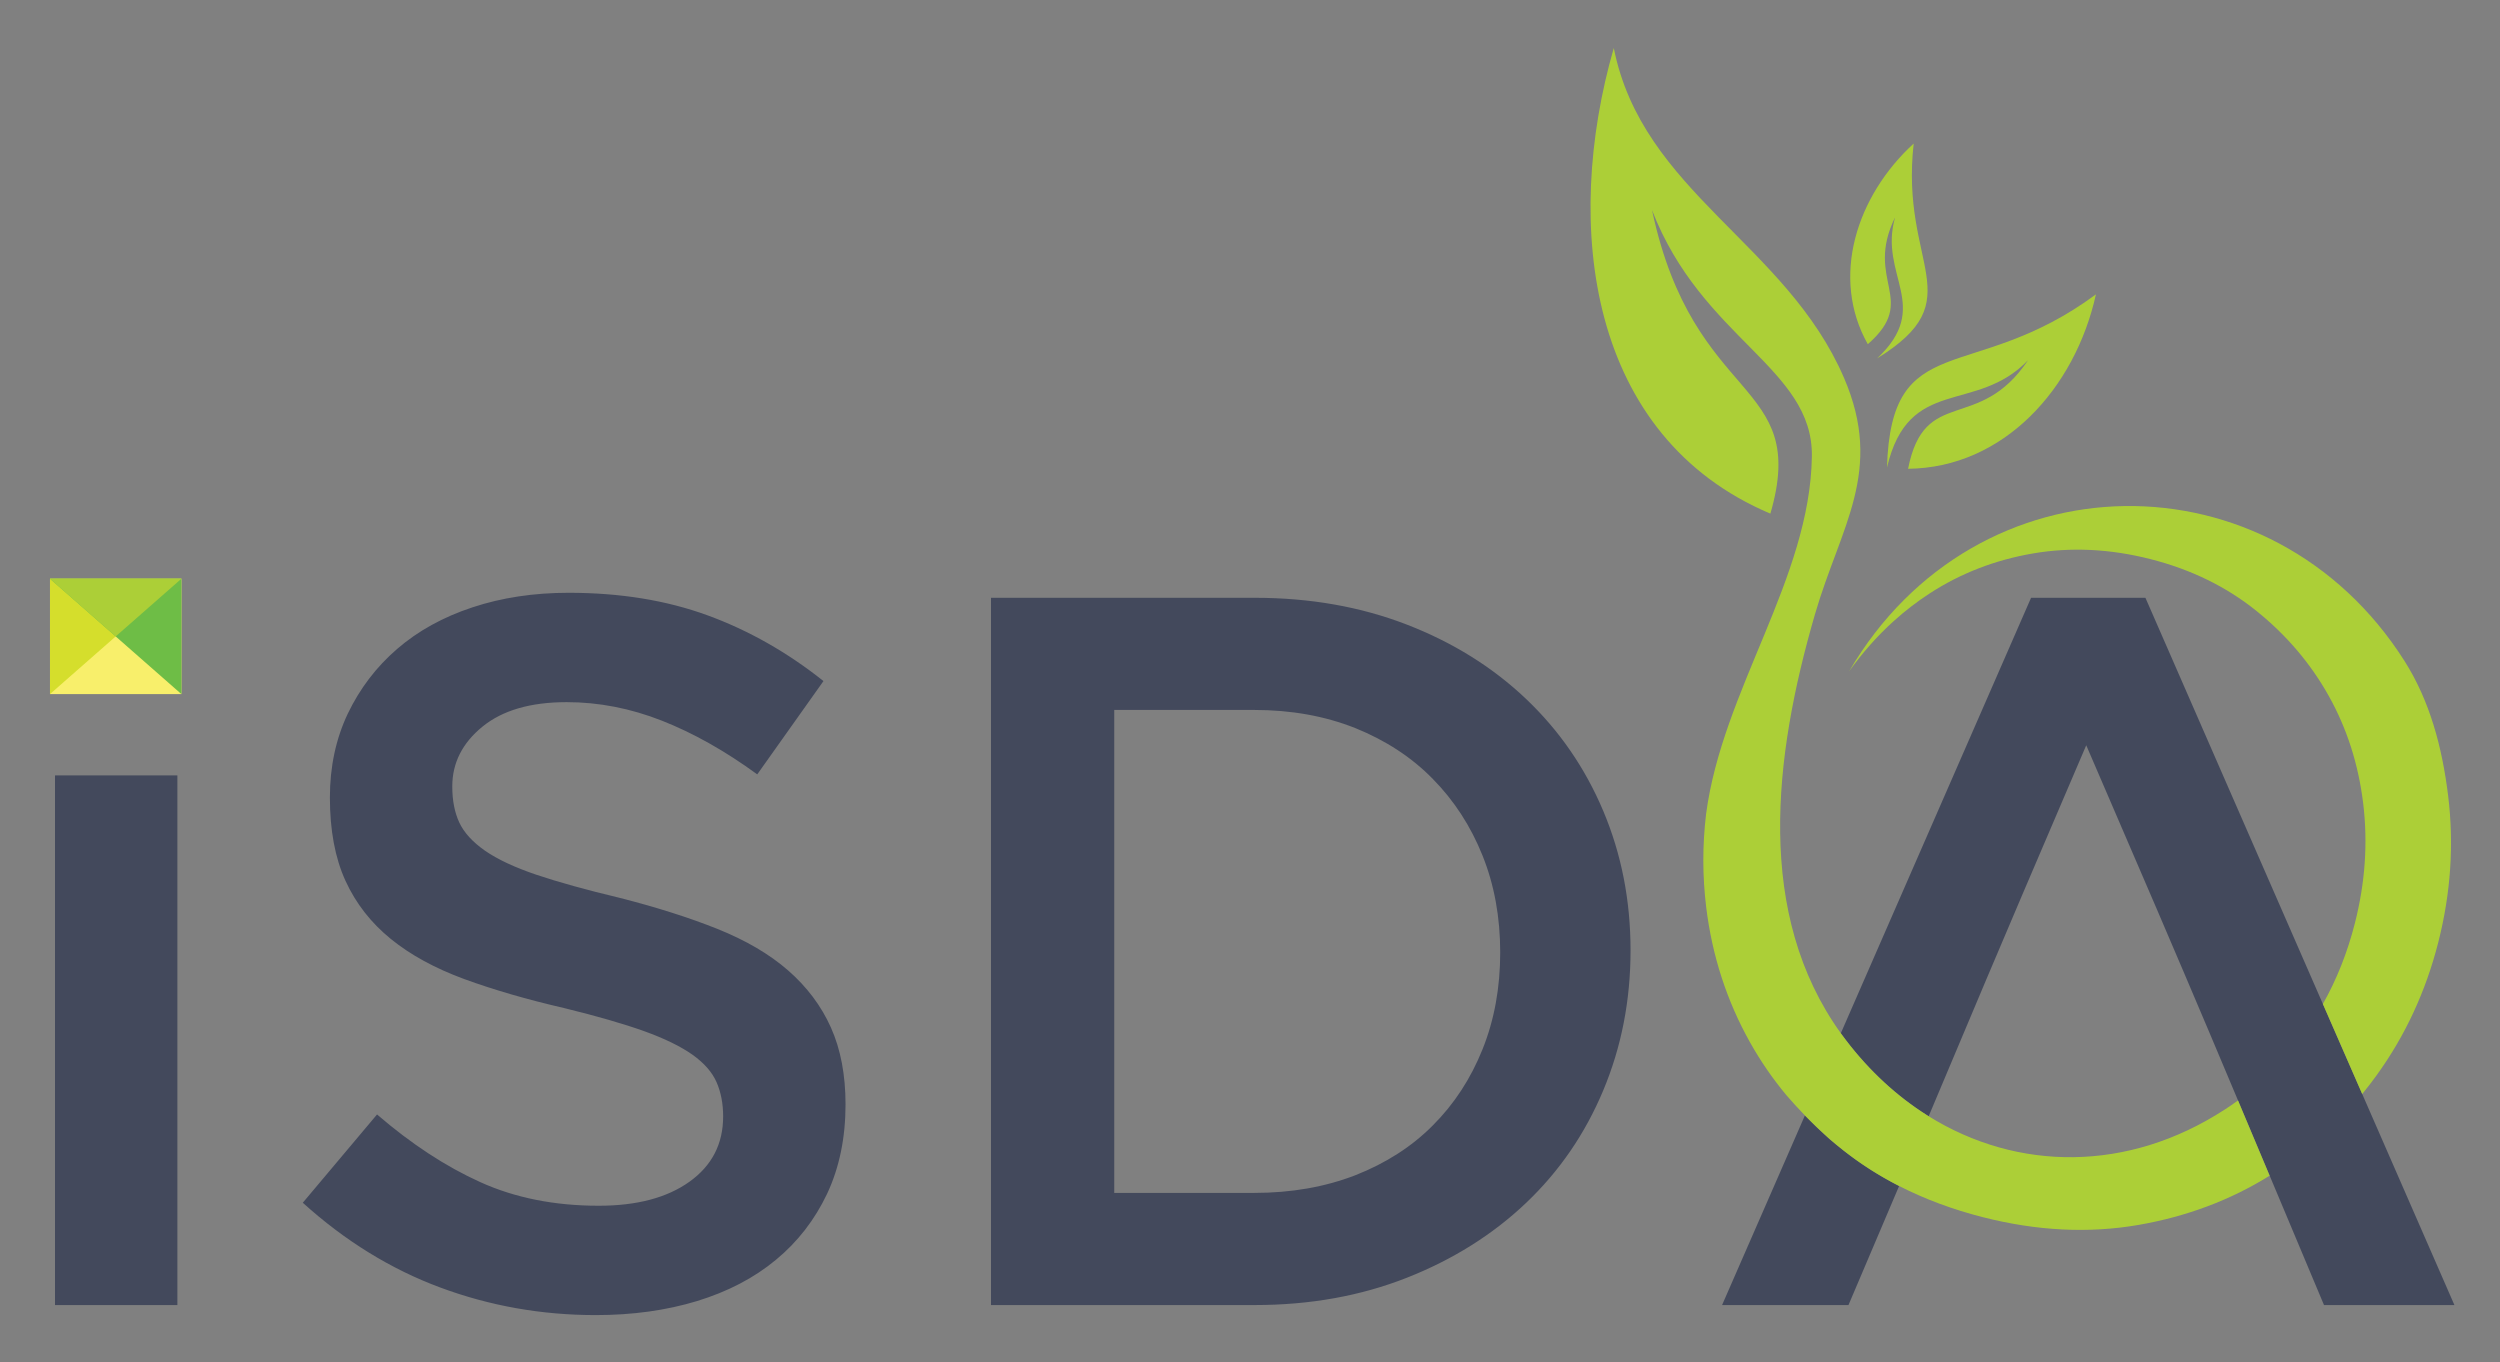 <svg xmlns="http://www.w3.org/2000/svg" role="img" viewBox="-7.20 -9.20 582.40 317.40"><rect x="-7.20" y="-9.20" width="582.40" height="317.40" fill="#808080" stroke="none"/><title>iSDAsoil logo</title><path fill="#F8EF6B" fill-rule="evenodd" d="M4.444 125.623h30.614v26.875H4.444z" clip-rule="evenodd"/><path fill="#D5DE2C" fill-rule="evenodd" d="M35.059 125.623H4.444v26.875z" clip-rule="evenodd"/><path fill="#6EBD46" fill-rule="evenodd" d="M35.059 152.499v-26.876H4.444z" clip-rule="evenodd"/><path fill="#ACCF37" fill-rule="evenodd" d="M35.059 125.623H4.444l15.307 13.438z" clip-rule="evenodd"/><path d="M176.414 216.885c-4.363-3.816-9.894-7.049-16.516-9.699-6.621-2.646-14.256-5.062-22.825-7.244-7.829-1.869-14.256-3.66-19.359-5.375-5.063-1.715-9.036-3.584-11.958-5.609-2.882-2.025-4.868-4.207-5.959-6.543-1.091-2.338-1.636-5.143-1.636-8.414 0-5.453 2.337-10.088 7.011-13.906 4.674-3.816 11.218-5.723 19.632-5.723 7.478 0 14.879 1.439 22.202 4.32 7.323 2.885 14.723 7.051 22.202 12.504l15.425-21.735c-8.414-6.7-17.411-11.802-26.993-15.308-9.583-3.506-20.372-5.259-32.369-5.259-8.102 0-15.581 1.13-22.397 3.389-6.855 2.259-12.698 5.492-17.567 9.699s-8.686 9.231-11.491 15.075c-2.765 5.842-4.167 12.348-4.167 19.514 0 7.635 1.207 14.102 3.622 19.398s5.96 9.816 10.556 13.555c4.596 3.74 10.322 6.855 17.099 9.35 6.817 2.492 14.568 4.752 23.332 6.775 7.635 1.871 13.828 3.662 18.619 5.375 4.752 1.715 8.491 3.545 11.257 5.492 2.726 1.949 4.596 4.092 5.609 6.428 1.012 2.338 1.519 4.986 1.519 7.947 0 6.387-2.61 11.451-7.829 15.191-5.22 3.738-12.27 5.607-21.151 5.607-10.283 0-19.476-1.83-27.577-5.492-8.102-3.66-16.126-8.92-24.072-15.775L63.338 270.99c9.816 8.879 20.489 15.463 32.018 19.746 11.53 4.285 23.605 6.428 36.225 6.428 8.569 0 16.437-1.09 23.605-3.271 7.128-2.182 13.282-5.377 18.345-9.582 5.103-4.207 9.076-9.348 11.959-15.426 2.843-6.076 4.284-13.01 4.284-20.799 0-6.855-1.129-12.816-3.389-17.879-2.26-5.064-5.609-9.504-9.971-13.322zm242.607 39.258c-2.035-1.818-3.949-3.65-5.746-5.494l-19.302 44.178h29.446c4.771-11.195 8.615-20.236 11.804-27.752-4.647-2.375-8.967-5.131-12.957-8.266-1.108-.87-2.189-1.758-3.245-2.666zm73.577-126.081h-26.642l-44.318 101.444c.386.537.78 1.07 1.185 1.602 5.604 7.359 12.143 13.299 19.277 17.734 11.618-27.496 11.893-28.523 36.709-86.424 26.471 61.256 31.706 74.037 55.389 130.408h30.383l-71.983-164.764zM5.614 171.43h28.511v123.396H5.614zm342.677-17.826c-7.767-7.379-17.023-13.146-27.771-17.305-10.751-4.159-22.557-6.238-35.426-6.238h-61.433v164.764h61.433c12.869 0 24.675-2.117 35.426-6.354 10.748-4.238 20.005-10.041 27.771-17.418 7.769-7.375 13.771-16.123 18.008-26.246 4.236-10.119 6.354-20.986 6.354-32.6 0-11.611-2.118-22.439-6.354-32.48-4.237-10.043-10.239-18.75-18.008-26.123zm-10.118 81.632c-2.746 6.867-6.63 12.789-11.573 17.732-4.943 4.984-10.984 8.826-18.045 11.611-7.104 2.746-14.949 4.121-23.617 4.121h-32.562V156.189h32.562c8.668 0 16.514 1.412 23.617 4.236 7.061 2.863 13.102 6.785 18.045 11.85 4.943 5.02 8.827 10.984 11.573 17.848 2.743 6.826 4.116 14.359 4.116 22.557s-1.373 15.732-4.116 22.556z" fill="#43495C" fill-rule="evenodd" clip-rule="evenodd"/><g fill="#ACCF37" fill-rule="evenodd" clip-rule="evenodd"><path d="M437.308 100.009c22.213-.236 38.899-18.64 43.759-40.635-28.777 21.253-47.71 7.588-48.675 40.34 5.075-21.57 20.659-12.322 32.851-24.986-11.486 17.107-24.109 5.847-27.935 25.281zm125.809 76.149c-1.391-11.299-4.259-22.085-10.19-31.42-30.928-48.676-99.684-48.269-129.365 2.461 3.133-4.375 6.597-8.276 10.383-11.699 2.642-2.387 5.441-4.541 8.402-6.466 7.209-4.686 15.228-7.786 24.049-9.303 8.827-1.517 17.952-1.08 27.37 1.317 9.421 2.395 17.635 6.404 24.644 12.031 7.011 5.627 12.644 12.238 16.896 19.843 4.251 7.596 6.929 15.965 8.03 25.105 1.103 9.139.459 18.416-1.938 27.836-1.728 6.795-4.215 13.07-7.46 18.828l9.163 20.975c1.139-1.393 2.243-2.83 3.312-4.307 6.697-9.244 11.503-19.598 14.415-31.061 2.915-11.458 3.678-22.837 2.289-34.14z"/><path d="M511.054 249.293c-22.477 14.613-48.227 14.428-68.953 1.545l-.001.004-.43-.27-.076-.049-.161-.104c-.366-.232-.73-.471-1.093-.713l-.074-.049c-.382-.254-.761-.512-1.14-.775l-.107-.076-.03-.021c-.388-.273-.775-.551-1.16-.832l-.075-.055-.033-.025c-.393-.289-.786-.582-1.174-.883l-.043-.033-.025-.02c-.402-.311-.799-.623-1.196-.943l-.014-.012c-.404-.326-.804-.658-1.203-.994l-.018-.014-.015-.014c-.378-.318-.751-.645-1.123-.973l-.065-.055-.045-.039c-.381-.34-.761-.68-1.137-1.029l-.008-.008c-.382-.354-.76-.711-1.135-1.074l-.031-.029-.1-.098c-.341-.33-.681-.668-1.019-1.008l-.071-.072c-.356-.359-.71-.725-1.062-1.096l-.063-.068c-.329-.348-.654-.697-.978-1.053l-.108-.117-.04-.047c-.354-.391-.704-.787-1.053-1.188l-.006-.006c-.343-.396-.685-.797-1.022-1.201l-.051-.062-.04-.051c-.328-.396-.654-.795-.978-1.199l-.014-.018-.026-.033-.045-.057c-.333-.422-.662-.846-.99-1.273l-.057-.074-.019-.027c-.28-.373-.562-.744-.837-1.123l-.019-.025-.018-.025-.019-.025-.013-.016-.005-.01-.02-.023-.018-.027-.018-.023-.146-.203.001-.002c-19.914-27.727-15.753-64.115-6.018-97.616 5.955-20.483 16.137-33.269 6.776-55.032-13.454-31.28-46.993-43.356-53.647-76.868-11.945 41.485-5.954 90.535 36.481 108.467 9.188-31.619-17.82-24.907-27.574-70.719 11.578 30.03 37.546 36.721 37.241 57.389-.417 28.45-20.831 54.368-24.646 83.32-.863 7.275-.854 14.516.031 21.725 1.39 11.301 4.787 21.773 10.189 31.422 2.447 4.369 5.277 8.484 8.49 12.346 1.367 1.574 2.795 3.148 4.312 4.713l.085.086.019.018.065.068.084.088.007.004.079.08.078.08.007.008.086.086.064.066.021.02.086.086.051.053.034.035.087.086.038.039.047.047.087.086.026.025.061.061.086.088.012.012.075.072.085.086.001.002.087.086.073.072.014.014.089.086.06.059.028.027.088.086.046.045.041.041.088.088.034.031.055.053.089.088.02.018.067.066.089.088.008.006.082.078.082.08.008.008.089.086.069.064.021.02.089.088.055.051.034.033.091.086.041.039.051.047.09.086.027.025.063.061.09.086.013.014.078.072.091.084.001.002.091.086.076.07.016.014.091.086.063.059.029.029.092.084.049.045.043.041.092.086.036.031.057.053.093.086.021.02.072.066.092.086.007.006.086.078.087.08.007.006.094.086.071.064.023.021.093.084.059.055.035.031.096.086.042.039.053.047.094.086.029.025.065.061.096.084.015.012.079.072.096.086c1.056.91 2.137 1.797 3.244 2.666l.188.146.187.146.055.043.135.104.188.145.108.082.081.062.189.145.163.123.027.02.189.145.191.141.028.021.164.119.19.143.083.061.111.08.192.141.14.1.054.039.194.139.194.139h.002l.192.137.196.137.057.041.14.096.196.139.113.076.083.057.198.137.171.115.026.018.198.135.199.133.03.02.169.113.2.133.088.059.112.072.2.133.146.094.055.037.203.129.202.129.002.002.2.127.203.129.06.037.144.09.204.129.119.072.086.053.205.125.179.109.026.018.207.125.206.125.032.02.175.104.208.123.092.055.116.068.208.121.153.09.056.031.209.123.211.119.003.004.207.117.211.119.063.035.148.084.211.117.125.07.087.047.399.219.001.002.027.014.213.115.215.117.034.02.18.096.216.113.095.051.12.062.218.113.157.084.059.029.217.113.218.109c5.98 3.055 12.502 5.482 19.568 7.277 12.561 3.193 24.608 3.793 36.148 1.797 11.225-1.943 21.423-5.77 30.598-11.473-2.64-6.287-5.053-12.031-7.368-17.533-1.014.737-2.051 1.455-3.11 2.143zM434.287 41.411c-3.912 13.562 8.776 20.687-4.187 32.877 22.39-13.822 5.285-21.501 8.51-50.047-13.344 12.211-19.442 31.204-10.688 46.747 11.978-10.464-.92-14.722 6.365-29.577z"/></g></svg>